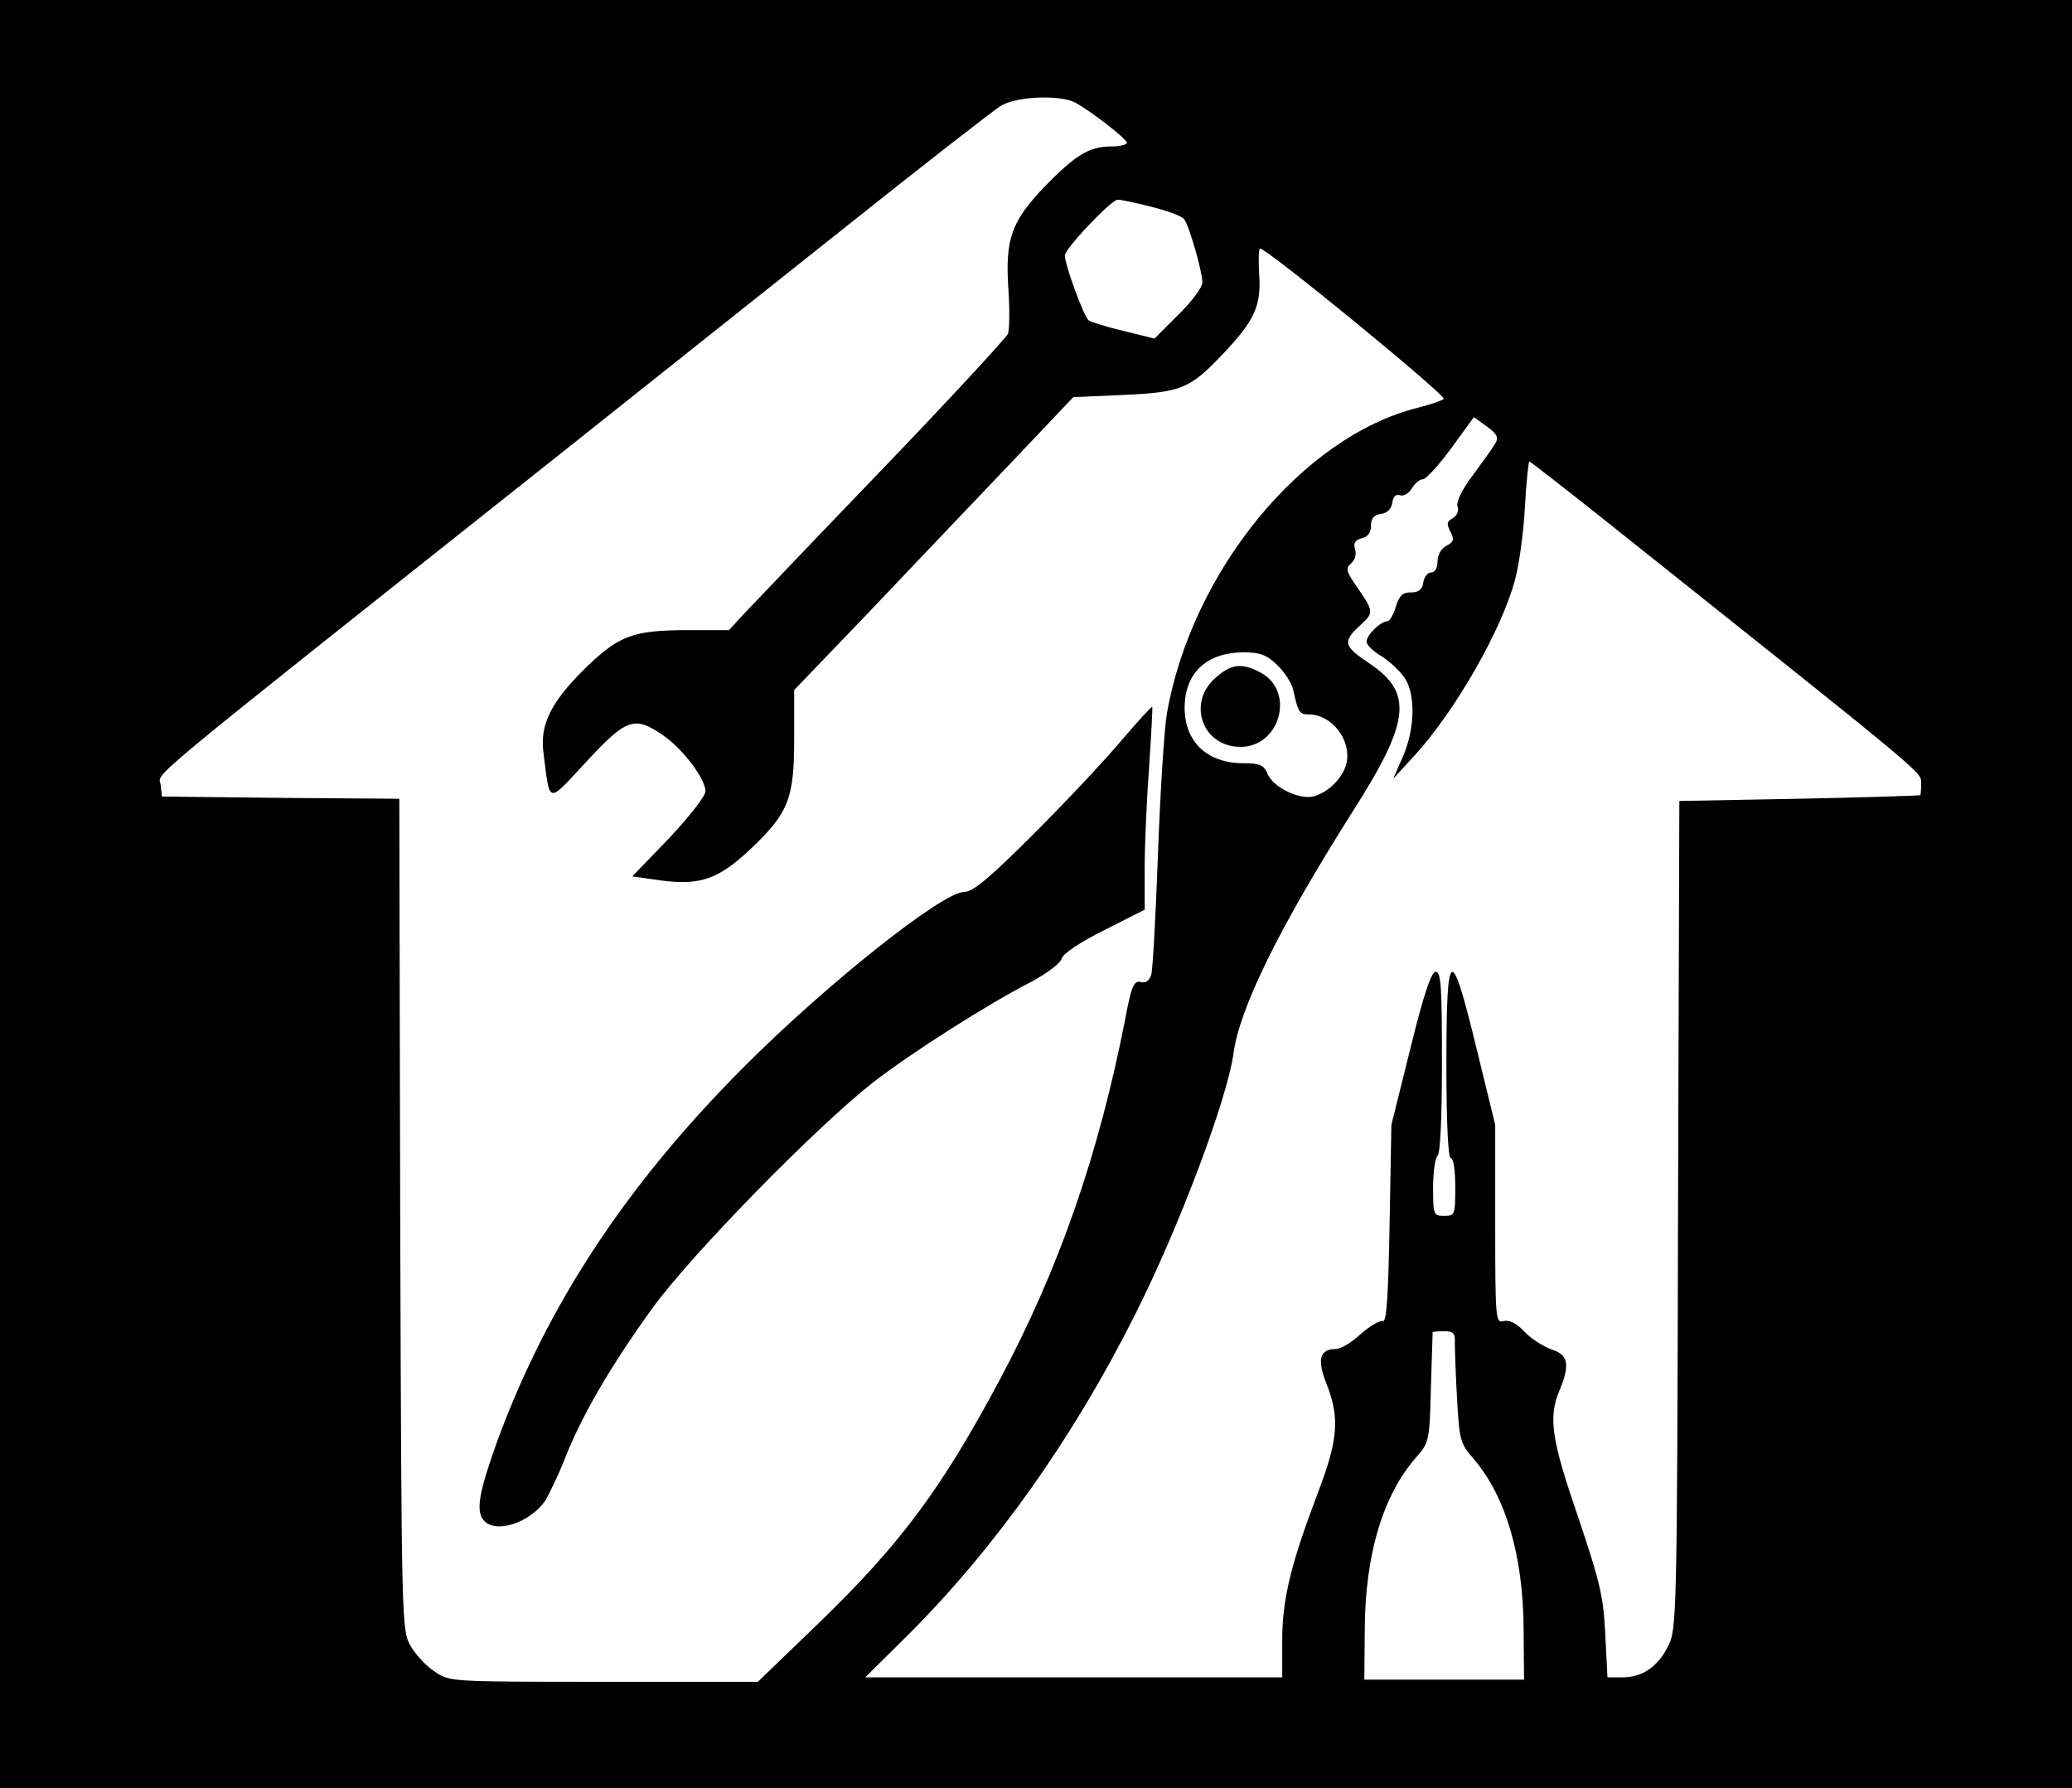 <?xml version="1.0" standalone="no"?>
<!DOCTYPE svg PUBLIC "-//W3C//DTD SVG 20010904//EN"
 "http://www.w3.org/TR/2001/REC-SVG-20010904/DTD/svg10.dtd">
<svg version="1.0" xmlns="http://www.w3.org/2000/svg"
 width="467pt" height="403pt" viewBox="0 0 467 403"
 preserveAspectRatio="xMidYMid meet">

<g transform="translate(0,403) scale(0.1,-0.1)"
fill="#000000" stroke="none">
<path d="M0 2015 l0 -2015 2335 0 2335 0 0 2015 0 2015 -2335 0 -2335 0 0
-2015z m2423 1784 c34 -18 117 -82 117 -91 0 -4 -16 -8 -35 -8 -50 0 -81 -19
-152 -92 -74 -78 -88 -117 -80 -233 3 -44 2 -88 -1 -97 -4 -9 -131 -147 -283
-305 -152 -158 -292 -305 -311 -325 l-35 -38 -89 0 c-125 0 -157 -11 -231 -82
-80 -78 -107 -130 -98 -195 15 -117 7 -116 97 -19 90 97 108 103 171 60 45
-30 97 -99 97 -127 0 -11 -36 -57 -82 -106 l-83 -86 64 -9 c90 -12 131 3 204
72 84 80 97 112 97 247 l0 110 168 175 c92 97 233 245 314 330 l147 155 113 5
c131 6 150 14 224 92 72 76 87 109 82 180 -2 32 -1 58 2 58 16 0 421 -332 414
-339 -5 -4 -31 -13 -59 -20 -260 -65 -509 -369 -565 -689 -6 -35 -15 -177 -20
-315 -5 -139 -12 -262 -15 -273 -5 -15 -13 -20 -24 -17 -15 4 -21 -9 -35 -84
-60 -306 -149 -562 -283 -813 -132 -247 -224 -370 -409 -549 l-136 -131 -348
0 c-344 0 -347 0 -380 23 -19 12 -43 38 -54 57 -21 35 -21 47 -24 972 l-2 938
-268 2 -267 3 -3 27 c-4 29 -63 -20 898 743 194 154 490 390 659 524 168 134
320 252 336 262 34 22 133 26 168 8z m172 -235 c36 -9 69 -21 74 -28 11 -14
41 -118 41 -143 0 -10 -24 -43 -54 -72 l-54 -54 -69 17 c-38 9 -73 20 -79 24
-11 7 -54 126 -54 146 0 16 105 126 119 126 7 0 41 -7 76 -16z m776 -532 c-5
-9 -28 -41 -50 -71 -26 -34 -39 -61 -36 -72 4 -10 -1 -21 -11 -27 -13 -7 -14
-13 -5 -30 9 -18 8 -23 -9 -32 -12 -6 -20 -21 -20 -35 0 -15 -6 -25 -14 -25
-8 0 -16 -10 -18 -22 -2 -16 -10 -23 -28 -23 -19 0 -26 -7 -34 -32 -5 -18 -14
-33 -19 -33 -15 0 -47 -31 -47 -46 0 -7 15 -22 34 -33 19 -12 42 -34 52 -49
25 -37 23 -115 -4 -177 l-22 -50 46 50 c94 102 200 288 229 400 9 33 19 106
22 163 3 56 8 102 10 102 2 0 79 -60 171 -133 733 -584 712 -566 712 -592 0
-14 -1 -26 -2 -27 -2 -1 -124 -5 -273 -8 l-270 -5 -3 -933 c-2 -899 -3 -935
-22 -971 -23 -47 -59 -71 -103 -71 l-34 0 -5 98 c-4 85 -12 117 -61 263 -60
174 -68 225 -42 286 24 58 20 80 -18 92 -19 7 -46 24 -61 40 -18 19 -34 27
-47 24 -18 -5 -19 3 -19 218 l0 224 -42 172 c-58 239 -68 233 -68 -37 0 -133
4 -210 10 -210 6 0 10 -28 10 -65 0 -63 -1 -65 -25 -65 -24 0 -25 2 -25 64 0
36 5 68 10 71 6 4 10 85 10 211 0 169 -2 204 -14 204 -10 0 -27 -50 -57 -172
l-43 -173 -4 -223 c-3 -164 -7 -222 -15 -219 -7 2 -29 -11 -50 -29 -20 -19
-45 -34 -56 -34 -37 0 -43 -24 -21 -79 30 -76 26 -126 -20 -246 -61 -161 -80
-239 -80 -332 l0 -83 -470 0 -470 0 98 97 c196 196 372 444 511 722 99 196
207 485 221 586 13 102 104 286 268 545 131 205 138 269 37 336 -58 39 -60 48
-16 88 27 25 27 29 -9 81 -26 37 -28 45 -15 55 9 8 13 21 9 32 -4 14 0 21 15
25 14 3 21 13 21 28 0 17 7 25 23 27 14 2 23 11 25 25 2 14 8 20 17 17 8 -3
20 4 27 15 7 12 18 21 25 21 7 0 36 32 64 70 l51 70 29 -21 c22 -16 27 -24 20
-37z m-493 -500 c17 -16 34 -42 37 -58 11 -50 14 -54 35 -54 52 0 96 -58 85
-109 -7 -32 -39 -65 -72 -75 -31 -10 -91 18 -105 48 -9 22 -18 26 -55 26 -82
0 -133 48 -133 125 0 78 49 124 131 125 38 0 53 -5 77 -28z m401 -1529 c0 -16
2 -72 5 -126 5 -92 8 -101 36 -133 73 -84 113 -218 114 -384 l1 -115 -180 0
-180 0 1 115 c1 167 41 300 115 385 30 34 31 37 34 157 2 68 4 124 4 126 1 1
12 2 26 2 21 0 25 -4 24 -27z"/>
<path d="M2529 2363 c-35 -42 -124 -137 -197 -210 -102 -102 -139 -133 -159
-133 -49 0 -312 -209 -498 -396 -264 -265 -441 -534 -554 -841 -42 -117 -50
-160 -29 -181 28 -28 102 -3 136 45 10 16 31 60 46 98 37 95 104 209 195 335
87 121 370 410 499 511 87 67 254 174 359 228 33 18 63 40 66 51 3 11 40 36
96 64 l91 46 0 98 c0 53 5 155 10 226 5 72 8 131 7 133 -2 1 -32 -32 -68 -74z"/>
<path d="M2738 2501 c-62 -56 -28 -152 55 -154 92 -3 128 126 47 168 -42 22
-66 19 -102 -14z"/>
</g>
</svg>

